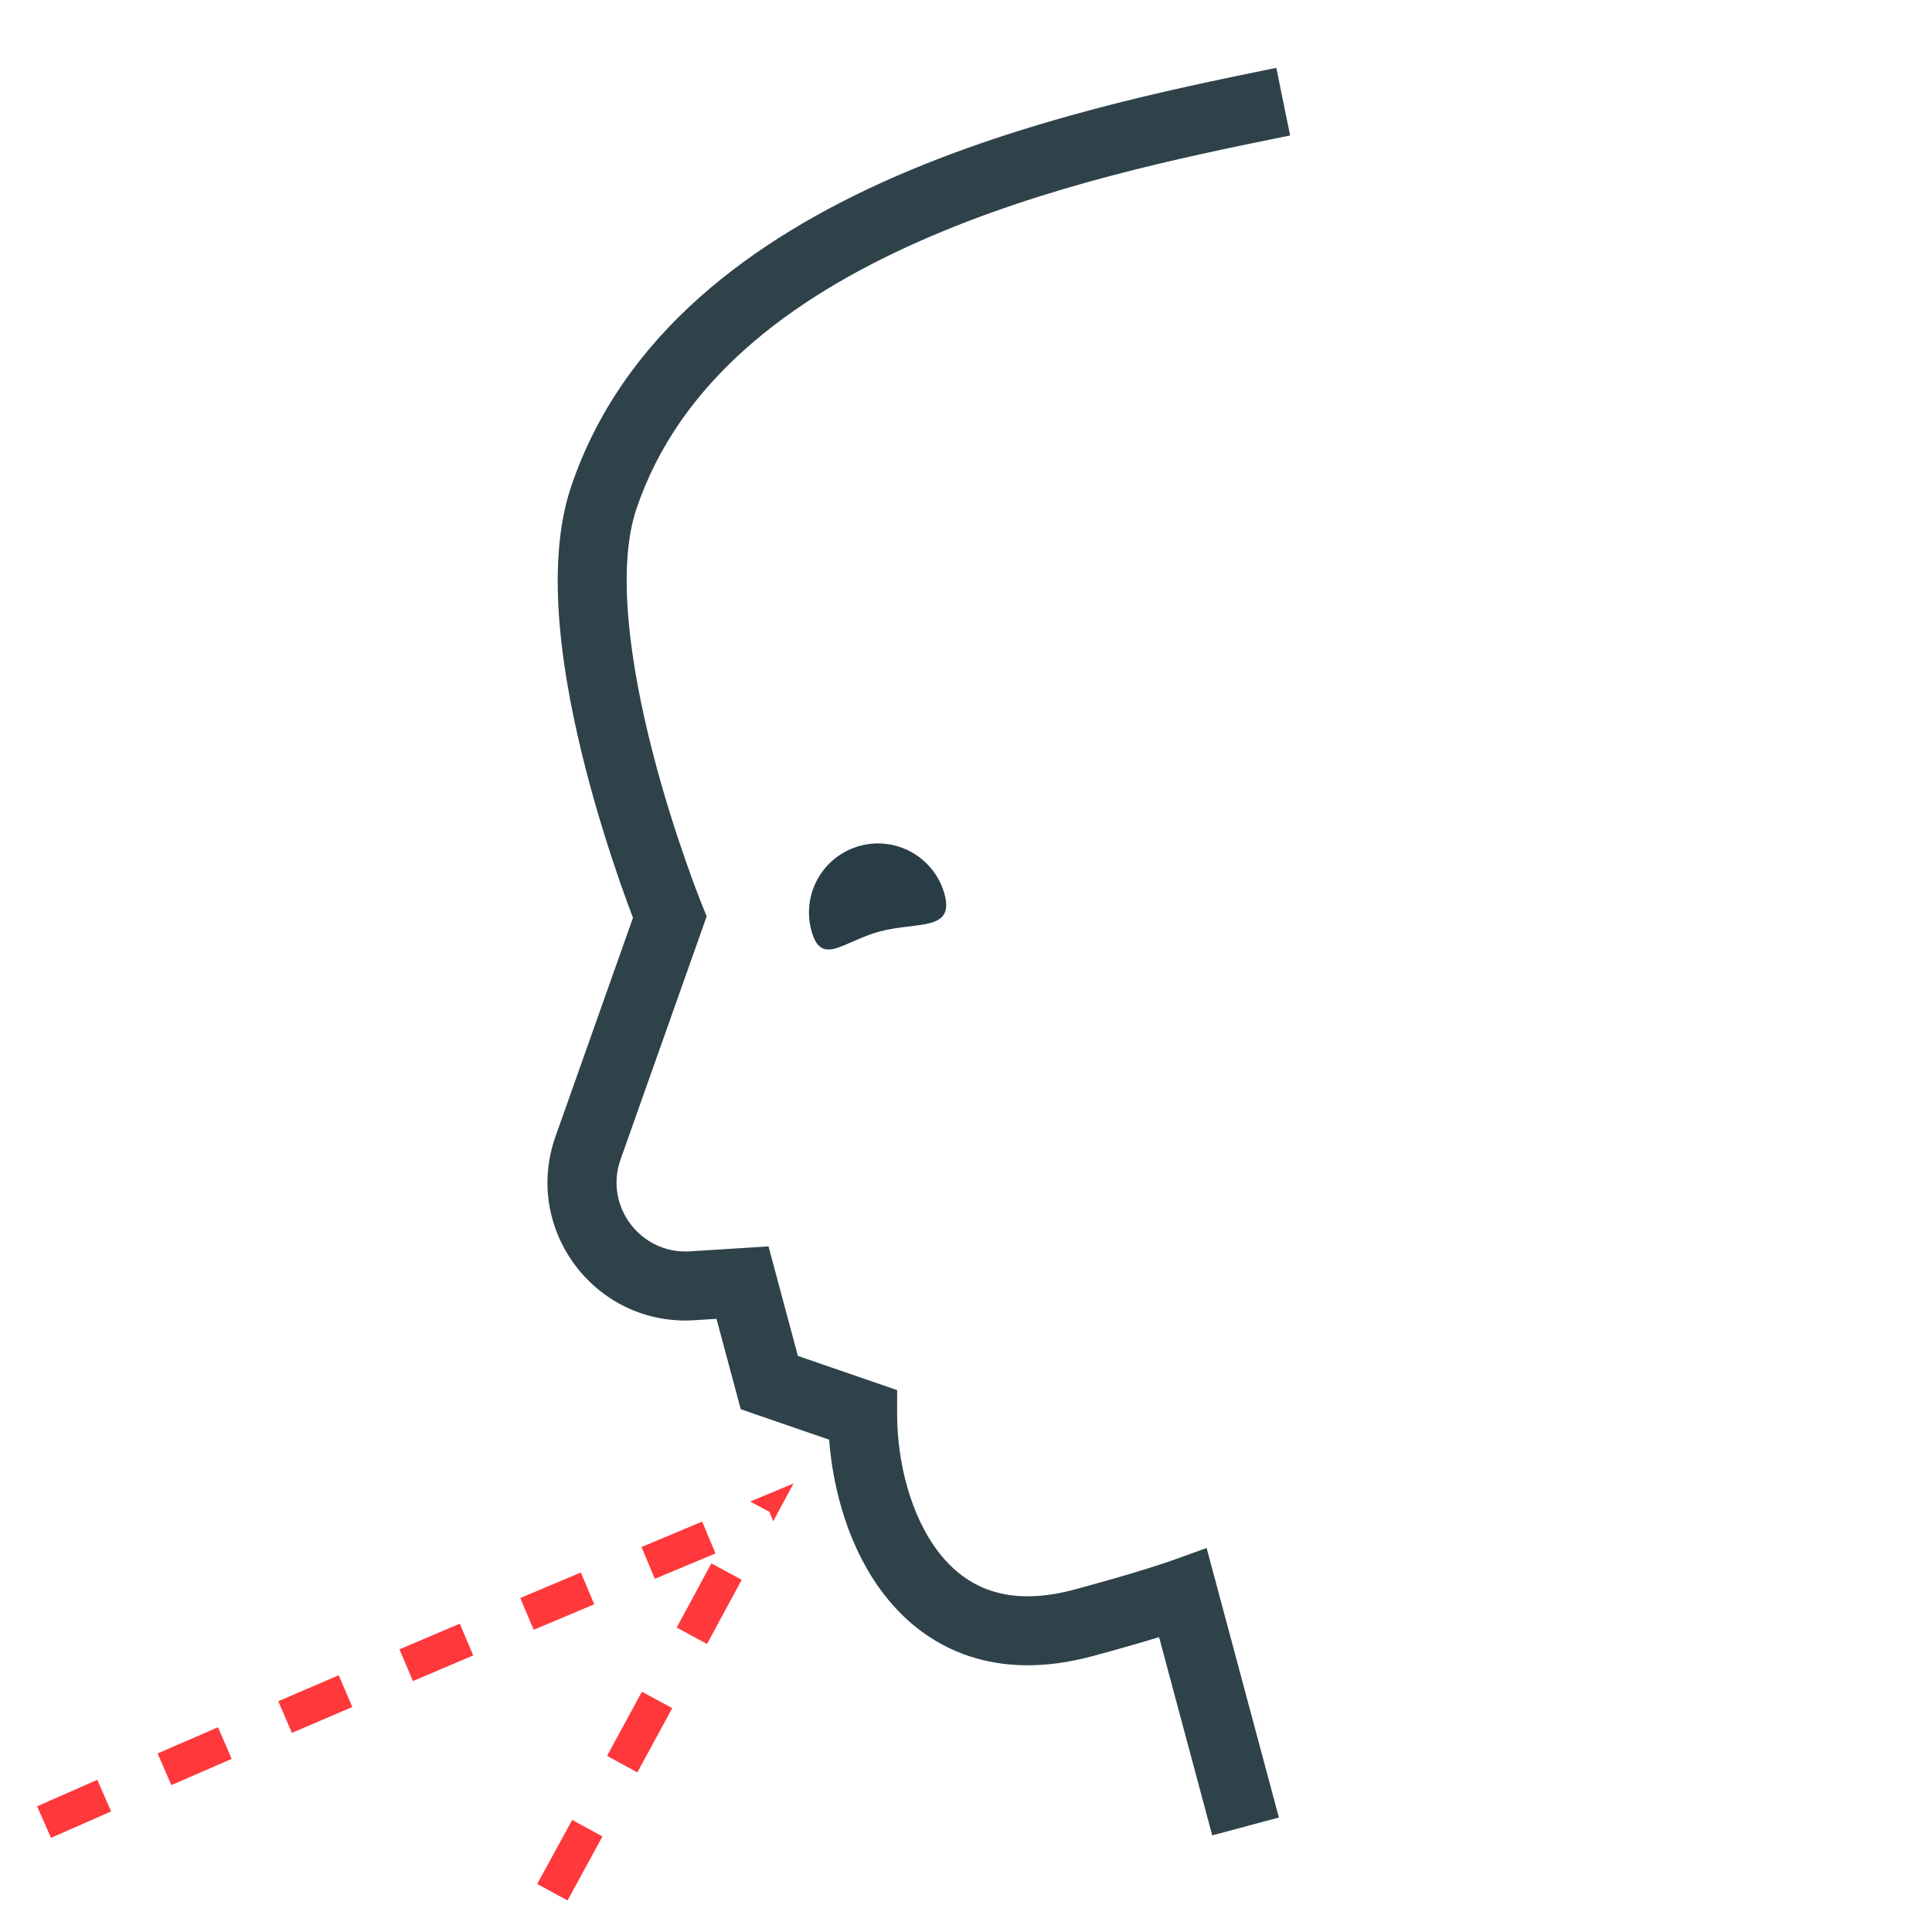 <svg viewBox="0 0 56 56" version="1.1" xmlns="http://www.w3.org/2000/svg" xmlns:xlink="http://www.w3.org/1999/xlink">
<title>ill_barn_diarre_och_krakningar</title>
<desc>Created using Figma</desc>
<g id="Canvas" transform="translate(367 -150)">
<g id="ill_barn_diarre_och_krakningar">
<clipPath id="clip-0" clip-rule="evenodd">
<path d="M -367 150L -311 150L -311 206L -367 206L -367 150Z" fill="#FFFFFF"/>
</clipPath>
<g id="Group 49" clip-path="url(#clip-0)">
<g id="Vector (Stroke)">
<use xlink:href="#path0_fill" transform="translate(-372 193)" fill="#FF383B"/>
</g>
<g id="Vector (Stroke)">
<use xlink:href="#path1_fill" transform="matrix(-0.966 0.259 0.259 0.966 -330.061 151.76)" fill="#2F424A"/>
</g>
<g id="Ellipse">
<use xlink:href="#path2_fill" transform="matrix(0.966 -0.259 -0.259 -0.966 -343.305 177.63)" fill="#283D46"/>
</g>
</g>
</g>
</g>
<defs>
<path id="path0_fill" fill-rule="evenodd" d="M 13.804 26C 13.888 25.847 13.972 25.695 14.056 25.544C 14.14 25.392 14.224 25.239 14.308 25.088C 14.312 25.082 14.315 25.075 14.319 25.069L 14.252 25.032L 13.823 24.6L 13.697 24.726L 13.443 24.585L 13.07 25.261L 13.804 26ZM 11.733 23.915L 12.443 23.21L 11.063 21.82L 10.353 22.525L 11.733 23.915ZM 8.973 21.134L 9.682 20.43L 8.302 19.04L 7.592 19.744L 8.973 21.134ZM 6.212 18.354L 6.921 17.649L 5.541 16.259L 4.831 16.964L 6.212 18.354ZM 3.451 15.574L 4.161 14.869L 2.78 13.479L 2.071 14.184L 3.451 15.574ZM 0.749 12.852C 0.883 12.79 1.06 12.708 1.282 12.606L 1.156 12.331L 1.4 12.089L 0.965 11.651C 0.931 11.667 0.897 11.682 0.864 11.697C 0.718 11.765 0.59 11.823 0.482 11.874C 0.157 12.024 0 12.098 0 12.098L 0.749 12.852ZM 2.595 10.91L 3.006 11.821C 3.508 11.595 4.085 11.335 4.743 11.042L 4.336 10.129C 3.677 10.423 3.098 10.683 2.595 10.91ZM 6.075 9.357L 6.479 10.271C 7.021 10.032 7.601 9.777 8.221 9.505L 7.82 8.589C 7.198 8.861 6.617 9.117 6.075 9.357ZM 9.568 7.825L 9.967 8.742C 10.524 8.499 11.107 8.246 11.716 7.982L 11.319 7.065C 10.709 7.329 10.125 7.582 9.568 7.825ZM 13.066 6.311L 13.461 7.229C 14.025 6.987 14.608 6.736 15.212 6.478L 14.819 5.558C 14.214 5.817 13.63 6.068 13.066 6.311ZM 16.578 4.807L 16.97 5.727C 17.536 5.485 18.119 5.237 18.717 4.983L 18.327 4.063C 17.727 4.317 17.145 4.565 16.578 4.807ZM 20.08 3.32L 20.47 4.241C 21.041 4 21.626 3.753 22.224 3.501L 21.836 2.579C 21.237 2.831 20.652 3.078 20.08 3.32ZM 23.594 1.841L 23.98 2.763C 24.555 2.522 25.14 2.277 25.738 2.027L 25.352 1.104C 24.754 1.354 24.168 1.6 23.594 1.841ZM 26.745 0.523L 27.299 0.82L 27.413 1.094C 27.444 1.037 27.473 0.982 27.502 0.929C 27.546 0.846 27.588 0.769 27.626 0.697C 27.874 0.235 28 0 28 0C 27.755 0.102 27.512 0.203 27.27 0.304C 27.217 0.326 27.164 0.348 27.111 0.37C 26.989 0.421 26.867 0.472 26.745 0.523ZM 26.499 2.791L 25.619 2.316C 25.326 2.86 24.991 3.48 24.614 4.176L 25.493 4.652C 25.87 3.956 26.206 3.335 26.499 2.791ZM 24.485 6.512L 23.606 6.035C 23.29 6.618 22.953 7.238 22.596 7.895L 23.474 8.373C 23.832 7.716 24.169 7.095 24.485 6.512ZM 22.463 10.23L 21.585 9.752C 21.261 10.346 20.923 10.964 20.572 11.607L 21.45 12.086C 21.801 11.443 22.139 10.825 22.463 10.23ZM 20.434 13.945L 19.557 13.465C 19.228 14.065 18.89 14.683 18.541 15.319L 19.418 15.8C 19.767 15.164 20.105 14.545 20.434 13.945ZM 18.4 17.657L 17.523 17.175C 17.192 17.778 16.853 18.395 16.506 19.027L 17.382 19.509C 17.73 18.877 18.069 18.26 18.4 17.657ZM 16.36 21.366L 15.484 20.884C 15.151 21.489 14.811 22.106 14.464 22.735L 15.34 23.218C 15.687 22.589 16.027 21.972 16.36 21.366Z"/>
<path id="path1_fill" fill-rule="evenodd" d="M 0.403 2.193C 0.308 2.199 0.214 2.205 0.121 2.21L 0 0.214C 0.06 0.211 0.12 0.207 0.18 0.203C 3.057 0.029 7.386 -0.234 11.595 0.414C 15.896 1.081 20.296 2.742 22.894 6.66C 24.26 8.72 24.568 12.058 24.595 14.654C 24.609 15.989 24.546 17.225 24.482 18.103C 24.449 18.546 24.415 18.912 24.39 19.16C 24.389 19.165 24.389 19.171 24.388 19.177L 28.197 24.716C 29.823 27.08 28.505 30.337 25.692 30.904L 25.06 31.031L 25.06 33.744L 22.814 35.26C 23.091 36.735 23.072 38.507 22.427 40.031C 21.631 41.913 19.921 43.296 17.086 43.296C 16.237 43.295 15.558 43.281 15.06 43.264L 15.06 49.212L 13.06 49.212L 13.06 41.126L 14.143 41.216L 14.15 41.216L 14.18 41.218C 14.209 41.221 14.251 41.224 14.31 41.227C 14.432 41.235 14.61 41.245 14.855 41.255C 15.351 41.275 16.087 41.296 17.086 41.296C 19.125 41.296 20.105 40.386 20.585 39.251C 21.11 38.011 21.074 36.382 20.723 35.072L 20.538 34.383L 23.06 32.681L 23.06 29.394L 25.297 28.943C 26.703 28.66 27.363 27.031 26.549 25.849L 22.314 19.691L 22.361 19.314L 22.361 19.31L 22.363 19.294L 22.371 19.226C 22.378 19.164 22.388 19.075 22.4 18.957C 22.424 18.718 22.456 18.38 22.487 17.956C 22.55 17.1 22.609 15.949 22.595 14.675C 22.568 12.053 22.23 9.278 21.227 7.765C 19.086 4.536 15.364 3.023 11.288 2.39C 7.34 1.771 3.272 2.019 0.403 2.193Z"/>
<path id="path2_fill" d="M 4 0.687C 4 1.791 3.105 2.687 2 2.687C 0.895 2.687 0 1.791 0 0.687C 0 -0.418 0.802 0.142 1.906 0.142C 3.011 0.142 4 -0.418 4 0.687Z"/>
</defs>
</svg>
